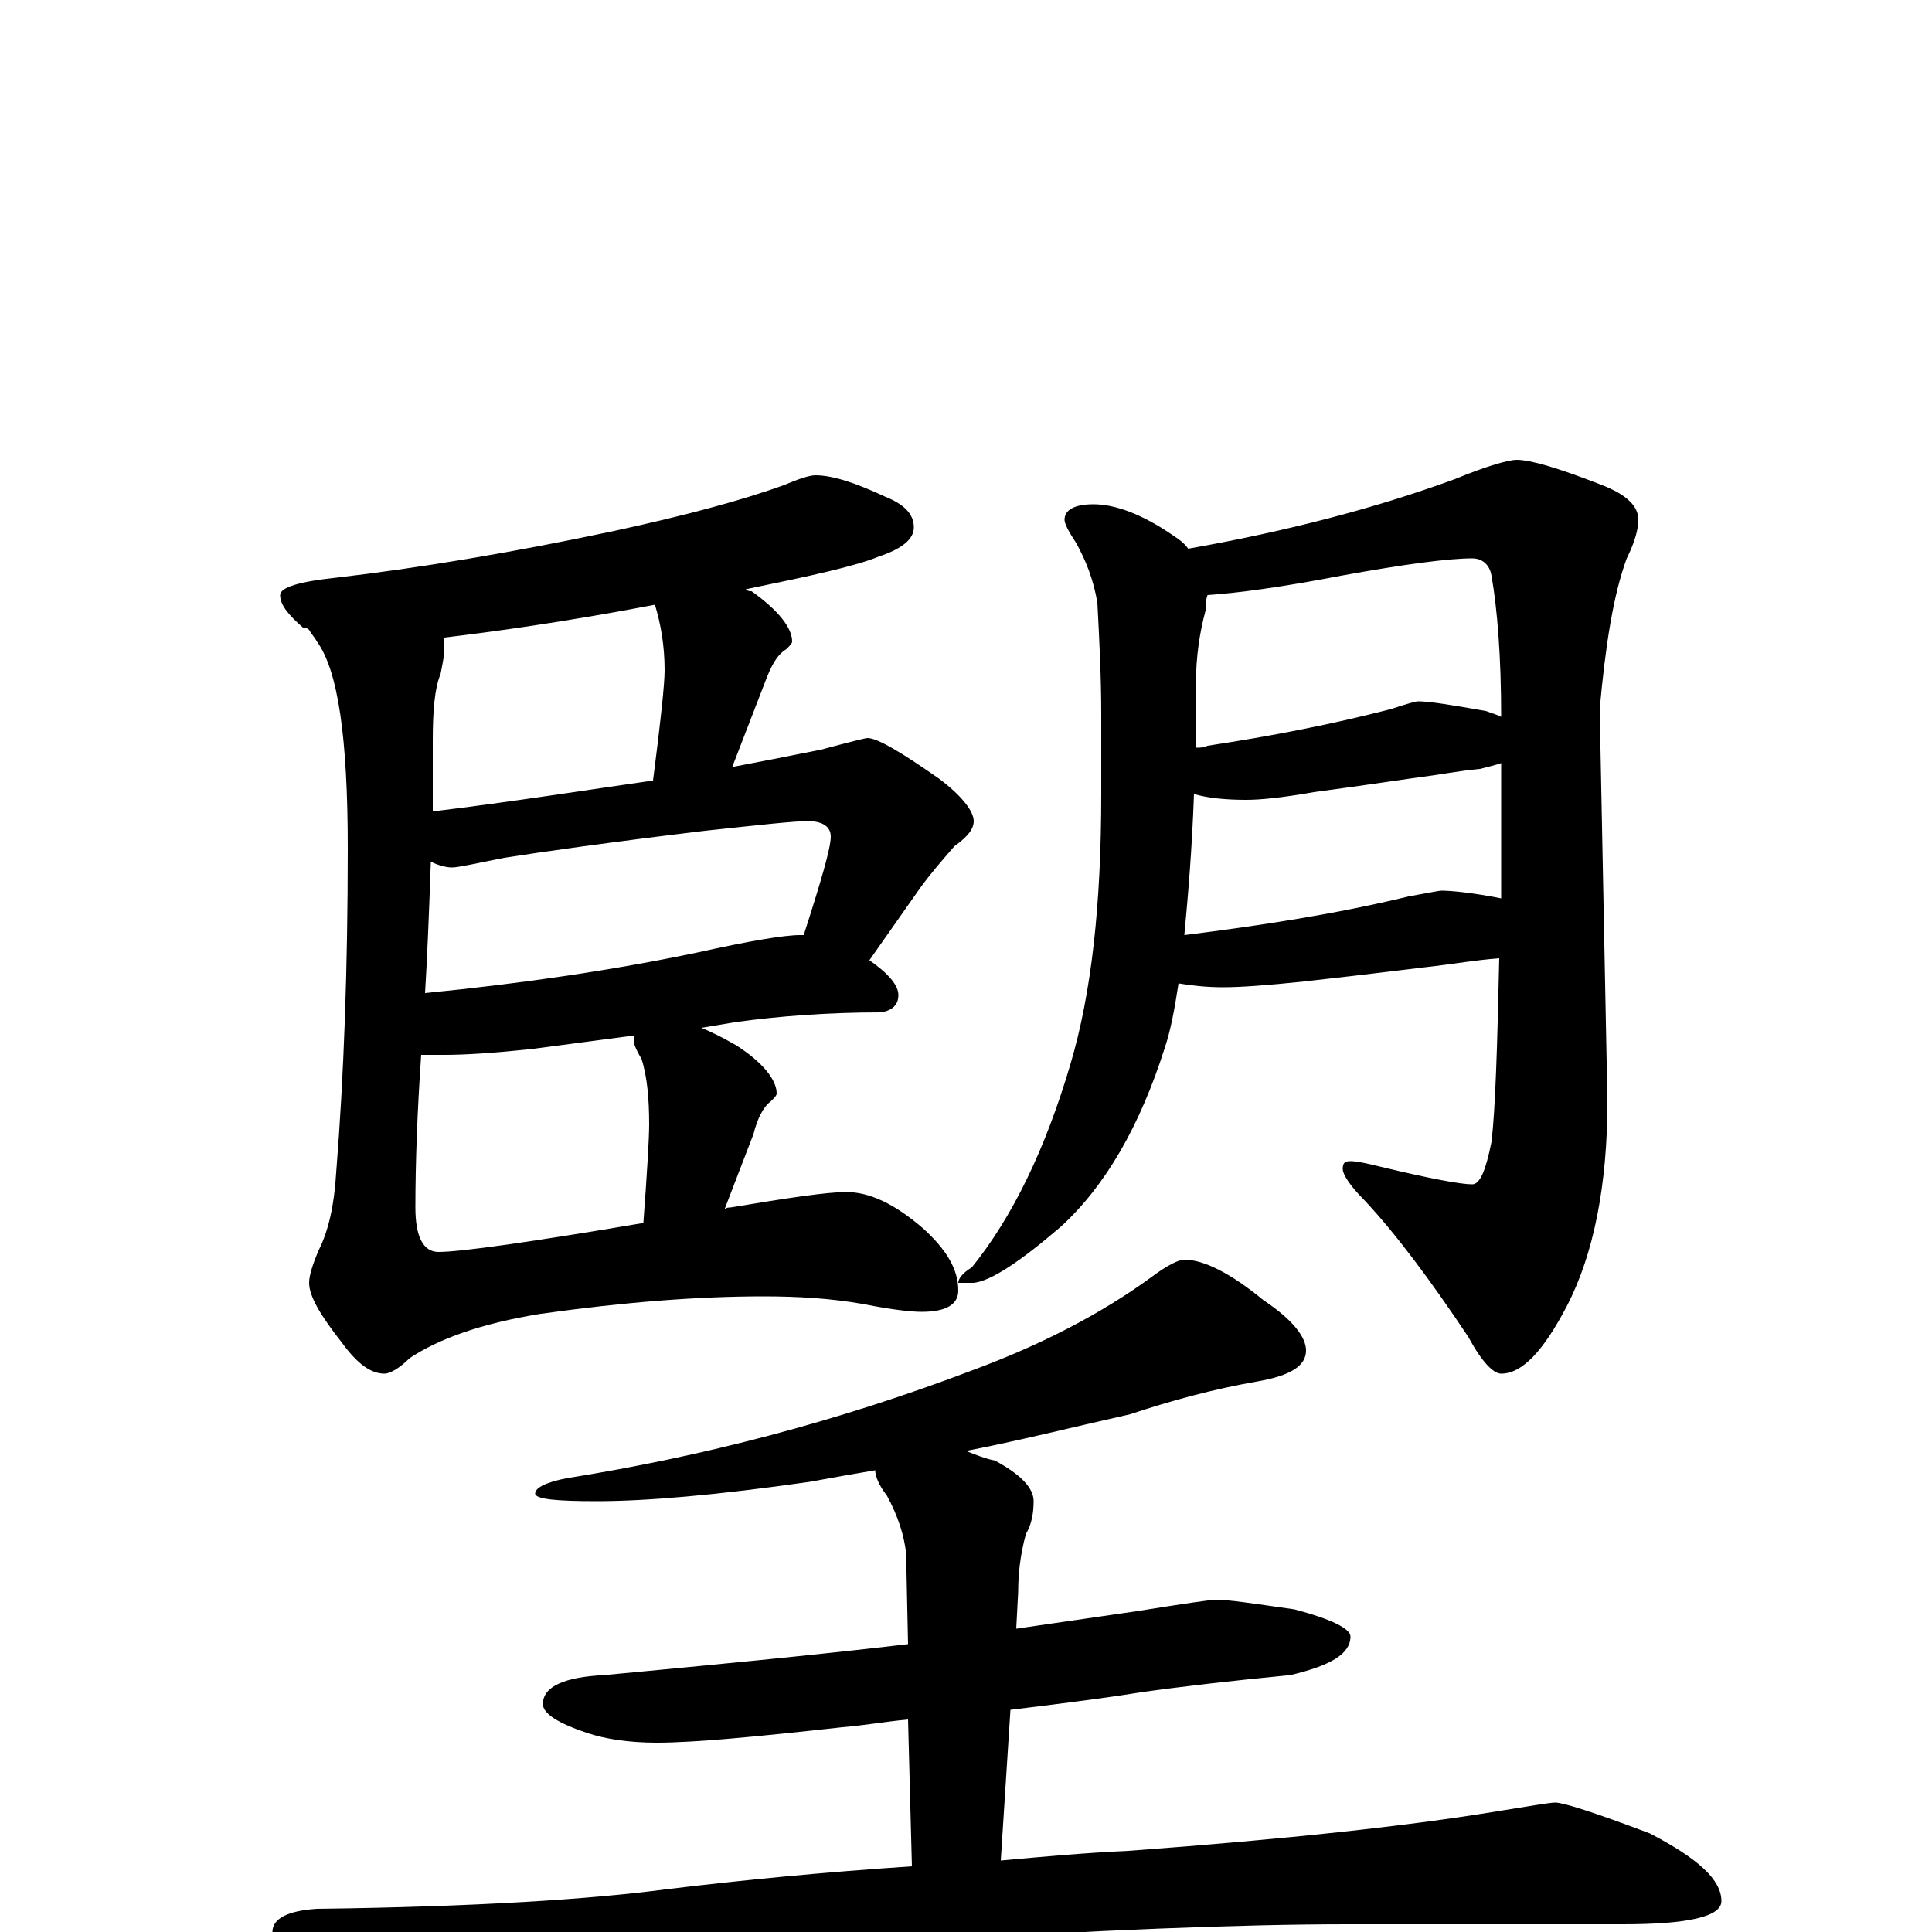 <?xml version="1.0" encoding="utf-8" ?>
<!DOCTYPE svg PUBLIC "-//W3C//DTD SVG 1.1//EN" "http://www.w3.org/Graphics/SVG/1.1/DTD/svg11.dtd">
<svg version="1.1" id="Layer_1" xmlns="http://www.w3.org/2000/svg" xmlns:xlink="http://www.w3.org/1999/xlink" x="0px" y="145px" width="1000px" height="1000px" viewBox="0 0 1000 1000" enable-background="new 0 0 1000 1000" xml:space="preserve">
<g id="Layer_1">
<path id="glyph" transform="matrix(1 0 0 -1 0 1000)" d="M422,754C431,754 443,750 458,743C468,739 473,734 473,727C473,721 467,716 455,712C443,707 420,702 386,695C387,694 388,694 389,694C403,684 410,675 410,668C410,667 409,666 407,664C402,661 399,655 396,647l-17,-44C395,606 410,609 425,612C440,616 448,618 449,618C454,618 466,611 486,597C498,588 504,580 504,575C504,571 501,567 494,562C487,554 481,547 476,540l-26,-37C460,496 465,490 465,485C465,480 462,477 456,476C428,476 403,474 381,471l-18,-3C368,466 374,463 381,459C395,450 402,441 402,434C402,433 401,432 399,430C395,427 392,421 390,413l-15,-39C376,375 377,375 378,375C408,380 428,383 438,383C450,383 463,377 478,364C490,353 496,343 496,332C496,325 490,321 477,321C472,321 462,322 447,325C430,328 413,329 395,329C361,329 323,326 280,320C249,315 227,307 212,297C207,292 202,289 199,289C192,289 185,294 177,305C166,319 160,329 160,336C160,340 162,346 165,353C170,363 173,376 174,393C178,443 180,499 180,561C180,618 175,653 164,668C163,670 161,672 160,674C159,675 158,675 157,675C149,682 145,687 145,692C145,696 155,699 174,701C217,706 265,714 317,725C354,733 384,741 406,749C413,752 419,754 422,754M230,670C230,668 230,666 230,664C230,661 229,656 228,651C225,644 224,632 224,617C224,604 224,591 224,580C265,585 303,591 338,596C342,627 344,646 344,653C344,666 342,677 339,687C292,678 255,673 230,670M223,554C222,525 221,502 220,486C271,491 318,498 361,507C388,513 406,516 414,516C415,516 415,516 416,516C425,544 430,561 430,567C430,572 426,575 418,575C411,575 393,573 365,570C315,564 280,559 261,556C246,553 237,551 234,551C231,551 227,552 223,554M218,454C216,425 215,398 215,375C215,360 219,352 227,352C238,352 274,357 333,367C335,394 336,411 336,418C336,431 335,443 332,452C329,457 328,460 328,461C328,462 328,463 328,464l-53,-7C256,455 241,454 230,454C225,454 221,454 218,454M566,739C577,739 591,734 607,723C610,721 613,719 615,716C666,725 712,737 753,752C770,759 781,762 785,762C792,762 806,758 829,749C842,744 848,738 848,731C848,726 846,719 842,711C835,692 831,666 828,633l4,-203C832,387 825,351 811,324C799,301 788,289 777,289C773,289 767,295 760,308C740,338 722,362 706,379C699,386 695,392 695,395C695,398 696,399 699,399C702,399 707,398 715,396C740,390 756,387 762,387C766,387 769,394 772,409C774,426 775,458 776,504C763,503 752,501 743,500C734,499 711,496 675,492C656,490 642,489 633,489C624,489 616,490 610,491C608,478 606,467 603,458C590,417 572,386 549,365C528,347 513,337 504,336l-8,0C496,338 498,341 503,344C524,370 541,405 554,449C565,486 570,532 570,589l0,41C570,650 569,669 568,688C566,700 562,710 557,719C553,725 551,729 551,731C551,736 556,739 566,739M613,516C653,521 692,527 729,536C740,538 745,539 746,539C751,539 762,538 777,535C777,556 777,580 777,605C774,604 770,603 766,602C755,601 745,599 737,598C729,597 710,594 680,590C663,587 652,586 645,586C634,586 625,587 618,589C617,561 615,537 613,516M619,613C621,613 623,613 625,614C658,619 689,625 720,633C729,636 733,637 734,637C740,637 752,635 769,632C772,631 775,630 777,629C777,660 775,685 772,702C771,708 767,711 762,711C750,711 727,708 694,702C663,696 640,693 625,692C624,689 624,687 624,684C621,673 619,660 619,646C619,635 619,624 619,613M613,348C623,348 637,341 654,327C669,317 676,308 676,301C676,293 668,288 651,285C628,281 606,275 585,268C554,261 526,254 500,249C505,247 510,245 515,244C528,237 535,230 535,223C535,217 534,211 531,206C528,195 527,185 527,176l-1,-19C547,160 567,163 588,166C613,170 627,172 629,172C636,172 649,170 670,167C689,162 699,157 699,153C699,144 689,138 668,133C637,130 611,127 590,124C578,122 556,119 523,115l-5,-78C540,39 562,41 584,42C666,48 729,55 772,62C791,65 802,67 805,67C809,67 825,62 854,51C879,38 891,27 891,16C891,8 874,4 840,4l-142,0C642,4 567,1 473,-5C408,-9 338,-18 261,-32C242,-37 229,-39 223,-39C212,-39 196,-34 175,-25C152,-14 141,-6 141,0C141,7 149,11 164,12C246,13 306,17 344,22C385,27 427,31 472,34l-2,76C459,109 448,107 436,106C391,101 359,98 340,98C325,98 313,100 304,103C289,108 281,113 281,118C281,127 292,132 313,133C366,138 419,143 470,149l-1,47C468,205 465,215 459,226C455,231 453,236 453,239C441,237 430,235 419,233C370,226 334,223 309,223C288,223 277,224 277,227C277,230 283,233 294,235C363,246 433,264 504,291C539,304 570,320 596,339C604,345 610,348 613,348z"/>
</g>
</svg>

